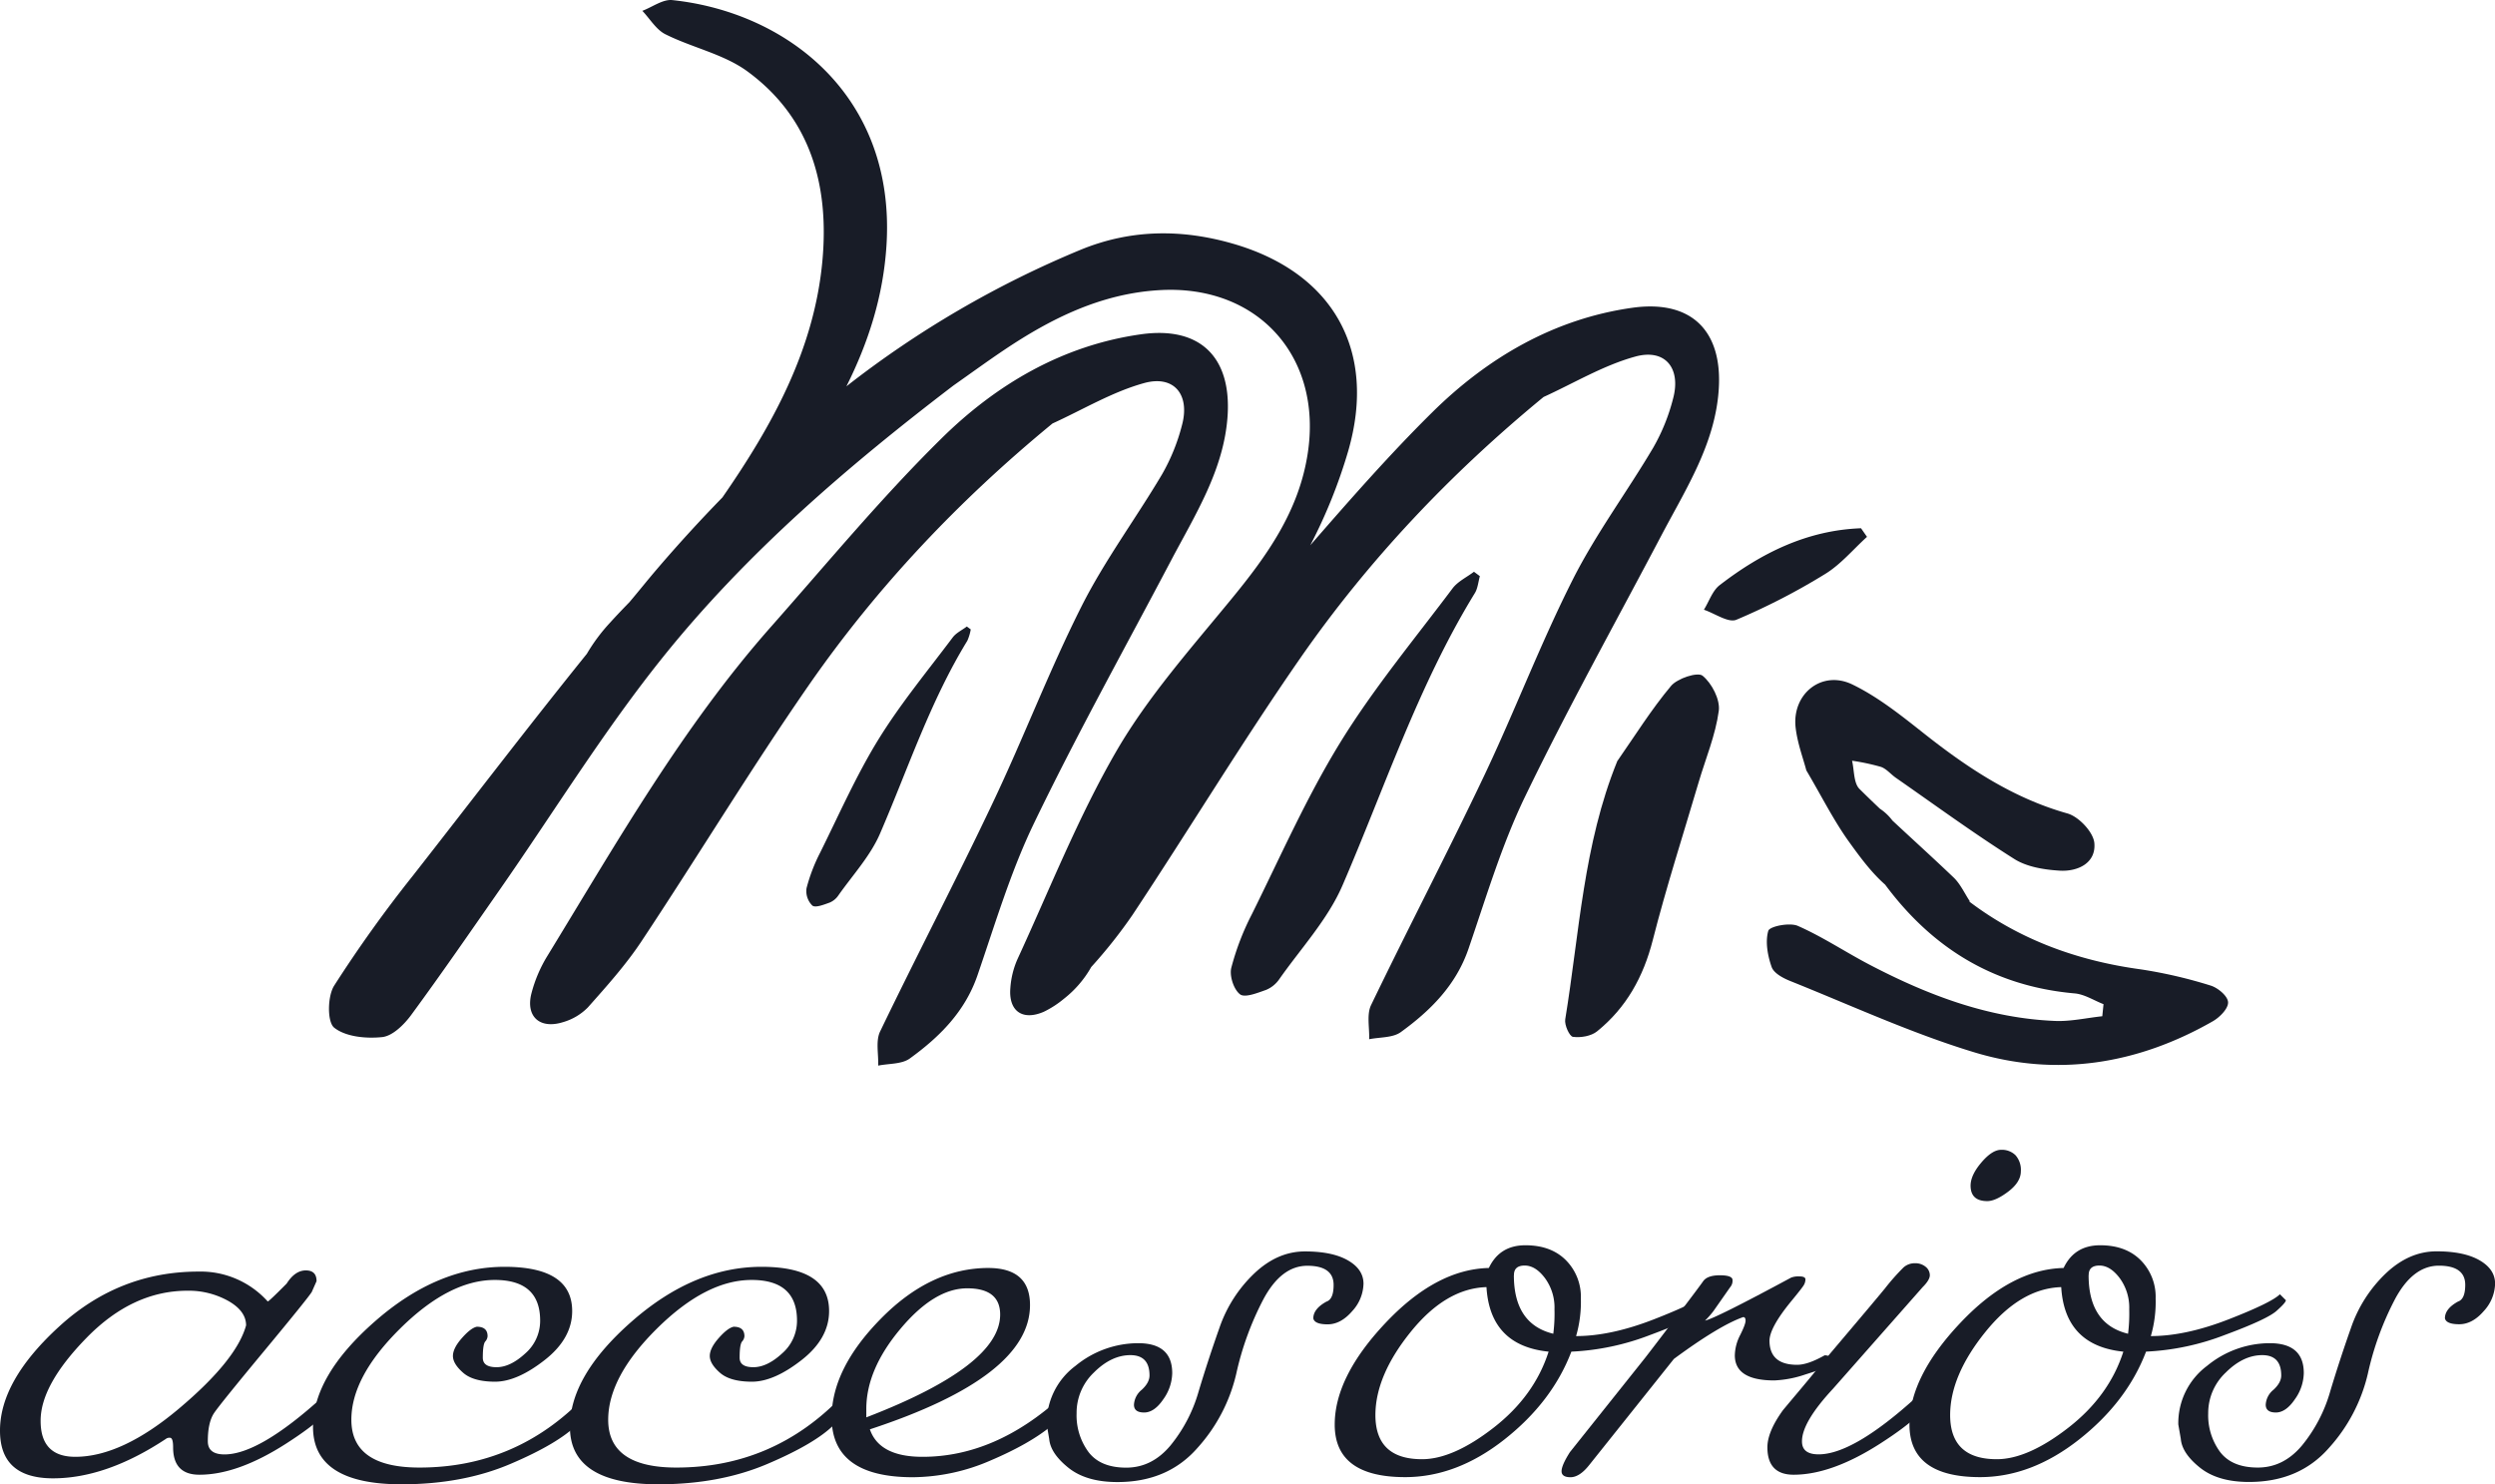 <svg id="Layer_1" data-name="Layer 1" xmlns="http://www.w3.org/2000/svg" viewBox="0 0 789.82 469.87"><defs><style>.cls-1{fill:#181c27;}</style></defs><path class="cls-1" d="M734,349.6a148.35,148.35,0,0,0-22.12-5.13c-20.77-2.82-38.92-9.8-54.31-21.48l.2-.06c-1.71-2.56-3-5.54-5.22-7.62-6.34-6.06-12.86-11.95-19.28-17.94a16.2,16.2,0,0,0-4-3.78c-2.17-2.06-4.32-4.13-6.44-6.24-1.88-1.88-1.63-5.9-2.35-8.93a70,70,0,0,1,9.14,1.95c1.76.61,3.12,2.34,4.73,3.46,12.44,8.65,24.68,17.61,37.48,25.69,4,2.53,9.47,3.4,14.35,3.7,5.76.35,11.58-2.39,11-8.76-.33-3.46-4.93-8.34-8.52-9.35-17.22-4.85-31.53-14.36-45.3-25.23-7.23-5.71-14.6-11.64-22.81-15.61-9.65-4.65-19.17,3-17.93,13.7.57,4.94,2.4,9.74,3.38,13.5,4.94,8.36,8.73,16,13.64,22.79,3.45,4.8,7,9.59,11.31,13.39,14.41,19.39,33.63,32.09,60,34.43,3.12.27,6.09,2.23,9.13,3.41l-.39,3.82c-5,.53-9.94,1.68-14.87,1.49-21-.84-40.13-8.08-58.5-17.65-7.72-4-15-8.92-23-12.44-2.56-1.14-8.91.12-9.36,1.56-1,3.44-.21,7.85,1.06,11.44.7,2,3.65,3.55,5.92,4.46,19.28,7.72,38.26,16.49,58.07,22.51,26.22,8,51.85,3.85,75.7-9.8,2.17-1.25,4.89-4,4.8-6S736.24,350.28,734,349.6Z" transform="translate(-34.19 -37.6)"/><path class="cls-1" d="M573.16,251.51c-1.54-1.26-8,.83-10,3.25-6.24,7.45-11.43,15.79-17,23.78-10.73,26.4-12,54.43-16.48,81.76-.29,1.77,1.35,5.38,2.44,5.53,2.47.33,5.76-.22,7.64-1.74,9.24-7.47,14.66-17.22,17.63-28.87,4.28-16.8,9.62-33.34,14.53-50,2.22-7.52,5.34-14.91,6.37-22.59C578.76,259.06,576.09,253.9,573.16,251.51Z" transform="translate(-34.19 -37.6)"/><path class="cls-1" d="M625.21,207.55l-1.89-2.72c-17,.62-31.49,7.78-44.74,18-2.3,1.76-3.35,5.15-5,7.79,3.48,1.17,7.75,4.24,10.29,3.17A206.8,206.8,0,0,0,612,219.28C616.92,216.26,620.83,211.51,625.21,207.55Z" transform="translate(-34.19 -37.6)"/><path class="cls-1" d="M578.28,160.84c1.22-18.75-8.87-28.4-27.35-25.81-24.88,3.5-45.91,15.89-63.31,33.06-13.54,13.37-26.12,27.73-38.65,42.13a164.81,164.81,0,0,0,12-29.81c9.22-31.83-4.75-56.57-36.62-65.71-16.23-4.66-32.28-4.5-48,1.94a317,317,0,0,0-74.22,43.26c6.94-13.86,11.71-28.59,12.7-44.87,2.85-46.85-31.24-73.52-67.8-77.4-3-.32-6.33,2.2-9.5,3.4,2.42,2.54,4.4,6,7.35,7.44,8.49,4.24,18.42,6.25,25.9,11.72,20,14.65,25.9,36,23.77,59.76-2.55,28.38-16,52.5-31.67,75.12q-10.73,11-20.78,22.75c-2.94,3.43-5.77,7-8.67,10.42-2.06,2.11-4.1,4.24-6.07,6.42a56.62,56.62,0,0,0-7.4,9.92c-18.65,23.12-36.69,46.76-55,70.15a415,415,0,0,0-25,34.91c-2.11,3.35-2.22,11.44,0,13.27,3.64,2.92,10.13,3.53,15.2,3,3.29-.34,6.91-3.91,9.15-6.94,9.65-13.12,18.88-26.54,28.2-39.9,17.18-24.65,33-50.41,51.79-73.76,26.37-32.78,58.29-60.17,91.74-85.69,5.3-3.72,10.53-7.54,15.9-11.15,14.88-10,30.67-17.86,49-19,31.26-2,52,20.93,47.21,51.75-2.83,18.36-13,32.47-24.42,46.35-12.62,15.38-26.05,30.51-36,47.58-12.23,21.06-21.25,44-31.49,66.18a27.35,27.35,0,0,0-2.21,9c-.63,7.35,3.84,10.5,10.6,7.56a31.22,31.22,0,0,0,6.34-4.1,33.94,33.94,0,0,0,8.66-10.06,155.65,155.65,0,0,0,13.05-16.47c17.86-26.93,34.61-54.61,53-81.13,21.61-31.11,47.48-58.48,77.15-82.86,9.62-4.38,18.9-10,29-12.78,9.49-2.63,14.57,3.67,12,13.26a61.58,61.58,0,0,1-6.3,15.58c-8.28,14-18.14,27.24-25.46,41.74-10.24,20.28-18.34,41.64-28.09,62.18-11.57,24.34-24.06,48.25-35.76,72.53-1.44,3-.46,7.18-.61,10.81,3.37-.69,7.44-.41,10-2.24,9.4-6.81,17.47-14.83,21.44-26.36,5.57-16.21,10.49-32.83,17.91-48.19,13.56-28.06,28.76-55.33,43.28-82.92C568,192.16,577.17,178,578.28,160.84Z" transform="translate(-34.19 -37.6)"/><path class="cls-1" d="M404.8,215.23c7.71-14.66,16.85-28.87,18-46,1.22-18.75-8.87-28.41-27.36-25.81-24.88,3.49-45.91,15.88-63.3,33.06-19,18.72-36.05,39.37-53.74,59.37-28.13,31.78-49,68.51-71,104.48A43.64,43.64,0,0,0,202.44,352c-1.92,7.35,2.57,11.48,9.95,9.19a18,18,0,0,0,7.89-4.67c5.95-6.7,12-13.44,16.94-20.88,17.86-26.92,34.62-54.6,53-81.13,21.61-31.11,47.47-58.47,77.15-82.85,9.62-4.38,18.9-10,29-12.79,9.5-2.62,14.57,3.68,12,13.27a62.11,62.11,0,0,1-6.3,15.58c-8.29,14-18.14,27.23-25.46,41.73-10.24,20.29-18.34,41.64-28.1,62.19C337,315.94,324.5,339.84,312.8,364.13c-1.45,3-.47,7.18-.61,10.81,3.37-.69,7.44-.41,10-2.25,9.41-6.81,17.48-14.82,21.44-26.36,5.58-16.21,10.49-32.82,17.92-48.19C375.08,270.09,390.27,242.82,404.8,215.23Z" transform="translate(-34.19 -37.6)"/><path class="cls-1" d="M340.4,240.46a14.86,14.86,0,0,0,1.09-3.61l-1.24-.92c-1.51,1.15-3.39,2-4.49,3.49-8,10.64-16.55,21-23.49,32.25s-12.48,23.81-18.46,35.86a54.66,54.66,0,0,0-4.3,11.23,6.44,6.44,0,0,0,1.84,5.52c1,.77,3.65-.3,5.43-.93a6.27,6.27,0,0,0,2.79-2.27c4.54-6.46,10.14-12.49,13.21-19.61C321.63,281,328.63,259.65,340.4,240.46Z" transform="translate(-34.19 -37.6)"/><path class="cls-1" d="M502.66,220c-.62-.47-1.24-.94-1.87-1.4-2.29,1.74-5.14,3.07-6.8,5.29-12.09,16.11-25.05,31.72-35.57,48.82-10.63,17.3-18.89,36.06-27.94,54.31a82.16,82.16,0,0,0-6.52,17c-.61,2.55.79,6.83,2.78,8.35,1.54,1.17,5.53-.45,8.23-1.4a9.45,9.45,0,0,0,4.22-3.44c6.87-9.78,15.36-18.91,20-29.69,13.39-31,24-63.31,41.81-92.37C502,223.94,502.13,221.87,502.66,220Z" transform="translate(-34.19 -37.6)"/><path class="cls-1" d="M97,440.14a28.55,28.55,0,0,1,21.94,9.46q.38,0,6-5.67c1.76-2.77,3.79-4.16,6.06-4.16s3.4,1.13,3.4,3.4l-1.51,3.41q-1.14,1.89-14.94,18.53t-15.89,19.67q-2.09,3-2.08,9.08c0,2.78,1.76,4.16,5.29,4.16q11,0,31-18.16a3.16,3.16,0,0,1,2.46-1.51q1.32,0,1.32,1.89,0,4.54-15.32,14.38t-27.42,9.83q-8.33,0-8.32-8.7c0-2-.32-3-1-3a1.84,1.84,0,0,0-1.32.38Q67.84,505.58,51,505.59T34.19,490.46q0-15.9,18.91-33.1T97,440.14ZM58,498.78q14.74,0,32.91-15.32t21.18-26.29q0-4.55-5.67-7.76a25.7,25.7,0,0,0-12.86-3.21q-17.42,0-32,14.94T47.05,487.43Q47.05,498.77,58,498.78Z" transform="translate(-34.19 -37.6)"/><path class="cls-1" d="M161.28,507.48q-28,0-28-18.16,0-16.26,19.67-33.48t41-17.21q21.36,0,21.37,14,0,8.7-8.7,15.51T191,475q-7,0-10.21-2.84c-2.15-1.89-3.22-3.65-3.22-5.3s.95-3.53,2.84-5.67,3.46-3.34,4.73-3.59q3.4,0,3.4,3a2.79,2.79,0,0,1-.76,1.7c-.5.64-.75,2.34-.75,5.11q0,3,4.35,3t9.08-4.35a13.66,13.66,0,0,0,4.72-10.41q0-12.86-14.37-12.86t-29.88,15.32q-15.53,15.33-15.51,28.94,0,15.13,21.56,15.13,30.64,0,52.2-22.32a3.16,3.16,0,0,1,2.46-1.51c.88,0,1.32.7,1.32,2.08s-2,4.1-6.05,8.13-11.1,8.2-21.18,12.49S174.15,507.48,161.28,507.48Z" transform="translate(-34.19 -37.6)"/><path class="cls-1" d="M242.61,507.48q-28,0-28-18.16,0-16.26,19.67-33.48t41-17.21q21.38,0,21.37,14,0,8.7-8.7,15.51T272.31,475q-7,0-10.22-2.84c-2.14-1.89-3.21-3.65-3.21-5.3s.94-3.53,2.83-5.67,3.47-3.34,4.73-3.59q3.4,0,3.41,3a2.85,2.85,0,0,1-.76,1.7c-.51.64-.76,2.34-.76,5.11q0,3,4.35,3t9.08-4.35a13.67,13.67,0,0,0,4.73-10.41q0-12.86-14.37-12.86t-29.89,15.32q-15.51,15.33-15.51,28.94,0,15.13,21.57,15.13,30.63,0,52.2-22.32a3.14,3.14,0,0,1,2.46-1.51c.88,0,1.32.7,1.32,2.08s-2,4.1-6,8.13-11.1,8.2-21.19,12.49S255.47,507.48,242.61,507.48Z" transform="translate(-34.19 -37.6)"/><path class="cls-1" d="M360.25,450.74q0,22.69-50.69,39.34,3,8.7,16.65,8.7,23.07,0,43.88-18.92a3.14,3.14,0,0,1,2.46-1.51q1.32,0,1.32,2.46t-6.81,8.13q-6.81,5.67-19.29,11a62.65,62.65,0,0,1-24.59,5.3q-25.73,0-25.72-18.92,0-15.5,15.7-31.39T347,439Q360.26,439,360.25,450.74Zm-51.82,32.91v2.64Q350.79,470,350.8,453.76q0-8.31-10.41-8.32T319.21,458.3Q308.42,471.17,308.43,483.65Z" transform="translate(-34.19 -37.6)"/><path class="cls-1" d="M365.55,488.56A22.56,22.56,0,0,1,374.63,470a31.3,31.3,0,0,1,19.86-7.19q10.77,0,10.78,9.46a14.68,14.68,0,0,1-2.84,8.32c-1.89,2.78-3.91,4.16-6.05,4.16s-3.22-.81-3.22-2.46a6.53,6.53,0,0,1,2.46-4.73q2.46-2.26,2.46-4.54,0-6.42-6.05-6.43c-4,0-7.89,1.84-11.54,5.49A17.6,17.6,0,0,0,375,485a19.49,19.49,0,0,0,3.79,12.29c2.51,3.28,6.49,4.92,11.91,4.92s10.09-2.33,14-7a47.43,47.43,0,0,0,8.89-17q3-10,6.62-20.24a43,43,0,0,1,11-17.21q7.36-7,16.07-7t13.62,2.84q4.92,2.83,4.92,7.38a13.21,13.21,0,0,1-3.59,8.7c-2.4,2.78-5,4.16-7.76,4.16s-4.29-.63-4.54-1.89c0-2,1.39-3.78,4.16-5.3,1.52-.5,2.27-2.27,2.27-5.29,0-4-2.78-6.06-8.32-6.06s-10.21,3.6-14,10.78a94.48,94.48,0,0,0-8.51,23.46,52.83,52.83,0,0,1-12.29,23.45q-9.46,10.79-25.34,10.78-9.86,0-15.51-4.54t-6.06-9.08Z" transform="translate(-34.19 -37.6)"/><path class="cls-1" d="M456.71,488.56q0-15.12,16.07-32.15T505.5,439q3.4-7.18,11.54-7.19t12.86,4.73a16.42,16.42,0,0,1,4.73,12.11,38.84,38.84,0,0,1-1.51,11.91q11,0,24.59-5.29T574,447.33l1.89,1.89q0,.76-3,3.41t-16.27,7.56a79.2,79.2,0,0,1-25,5.3q-6.06,15.88-21.19,27.8T479,505.21Q456.7,505.21,456.71,488.56Zm67.71-23.07q-18.54-1.89-19.67-20.43-12.87.39-24,14.19t-11.16,26.29q0,14,14.75,14,9.84,0,22.7-10T524.42,465.49Zm-11-24.21q0,15.51,12.48,18.54a49.69,49.69,0,0,0,.38-7.76,15.71,15.71,0,0,0-3-9.83q-3-4-6.43-4T513.45,441.28Z" transform="translate(-34.19 -37.6)"/><path class="cls-1" d="M603.1,469.65c2.27,0,5.16-1,8.7-3,1.26,0,1.89.45,1.89,1.33a2.52,2.52,0,0,1-1,2.08q-.94.77-7,2.65a34.8,34.8,0,0,1-9.84,1.89q-12.48,0-12.48-7.95a14.51,14.51,0,0,1,1.7-6.43q1.7-3.4,1.7-4.54c0-.75-.25-1.13-.75-1.13q-7.58,2.66-21.94,13.24l-26.86,33.66c-2,2.52-4,3.79-5.86,3.79s-2.84-.63-2.84-1.89.88-3.28,2.65-6.06l23.83-29.88q2.64-3.4,9.83-12.86t8.51-11.35q1.32-1.89,5.3-1.89c2.65,0,4,.51,4,1.51a3.09,3.09,0,0,1-.75,2.27l-5.3,7.57a27.68,27.68,0,0,1-2.65,3q3.4-.75,27.24-13.61a6.47,6.47,0,0,1,2.64-.38c1.26,0,1.9.32,1.9.94a3.64,3.64,0,0,1-.57,1.9q-.57.94-4,5.1-6.81,8.32-6.81,12.48C594.4,467.13,597.29,469.65,603.1,469.65Z" transform="translate(-34.19 -37.6)"/><path class="cls-1" d="M609.9,498q11,0,31-18.16a3.17,3.17,0,0,1,2.46-1.51c.88,0,1.33.63,1.33,1.89q0,4.54-15.32,14.38T602,504.45q-8.33,0-8.32-8.7c0-3.27,1.64-7.19,4.92-11.73,1.26-1.51,2.89-3.46,4.91-5.86s3.85-4.6,5.49-6.62,5-6,10-11.91,9-10.65,11.92-14.19a70.54,70.54,0,0,1,5.86-6.62,5.3,5.3,0,0,1,3.6-1.32,5.09,5.09,0,0,1,3.4,1.13,3.43,3.43,0,0,1,1.32,2.65c0,1-.75,2.27-2.27,3.78l-28.37,32.16q-9.84,10.59-9.83,16.64C604.61,496.64,606.37,498,609.9,498ZM658,412.91q0,4.92,5.29,4.92,2.64,0,6.62-3c2.65-2,4-4.16,4-6.43a7,7,0,0,0-1.7-5.11,6.15,6.15,0,0,0-4.54-1.7q-2.83,0-6.24,4T658,412.91Z" transform="translate(-34.19 -37.6)"/><path class="cls-1" d="M638.65,488.56q0-15.12,16.08-32.15T687.45,439q3.4-7.18,11.54-7.19t12.86,4.73a16.42,16.42,0,0,1,4.73,12.11,38.49,38.49,0,0,1-1.52,11.91q11,0,24.59-5.29t16.27-7.95l1.89,1.89q0,.76-3,3.41t-16.26,7.56a79.26,79.26,0,0,1-25,5.3q-6.06,15.88-21.18,27.8T661,505.21Q638.65,505.21,638.65,488.56Zm67.71-23.07q-18.54-1.89-19.67-20.43-12.86.39-24,14.19t-11.16,26.29q0,14,14.76,14,9.83,0,22.69-10T706.36,465.49Zm-11-24.21q0,15.51,12.49,18.54a51.5,51.5,0,0,0,.37-7.76,15.76,15.76,0,0,0-3-9.83q-3-4-6.43-4T695.39,441.28Z" transform="translate(-34.19 -37.6)"/><path class="cls-1" d="M723.76,488.56A22.58,22.58,0,0,1,732.84,470a31.3,31.3,0,0,1,19.86-7.19q10.78,0,10.78,9.46a14.68,14.68,0,0,1-2.84,8.32c-1.89,2.78-3.91,4.16-6,4.16s-3.21-.81-3.21-2.46a6.51,6.51,0,0,1,2.45-4.73q2.46-2.26,2.46-4.54,0-6.42-6-6.43c-4,0-7.88,1.84-11.54,5.49A17.59,17.59,0,0,0,733.22,485,19.54,19.54,0,0,0,737,497.26q3.78,4.92,11.92,4.92t14-7a47.43,47.43,0,0,0,8.89-17q3-10,6.62-20.24a43.06,43.06,0,0,1,11-17.21q7.38-7,16.08-7t13.62,2.84q4.9,2.83,4.91,7.38a13.21,13.21,0,0,1-3.59,8.7c-2.4,2.78-5,4.16-7.75,4.16s-4.3-.63-4.54-1.89c0-2,1.38-3.78,4.16-5.3,1.51-.5,2.27-2.27,2.27-5.29,0-4-2.78-6.06-8.33-6.06s-10.21,3.6-14,10.78a94.48,94.48,0,0,0-8.51,23.46,52.86,52.86,0,0,1-12.3,23.45q-9.45,10.79-25.34,10.78-9.84,0-15.51-4.54t-6.05-9.08Z" transform="translate(-34.19 -37.6)"/></svg>